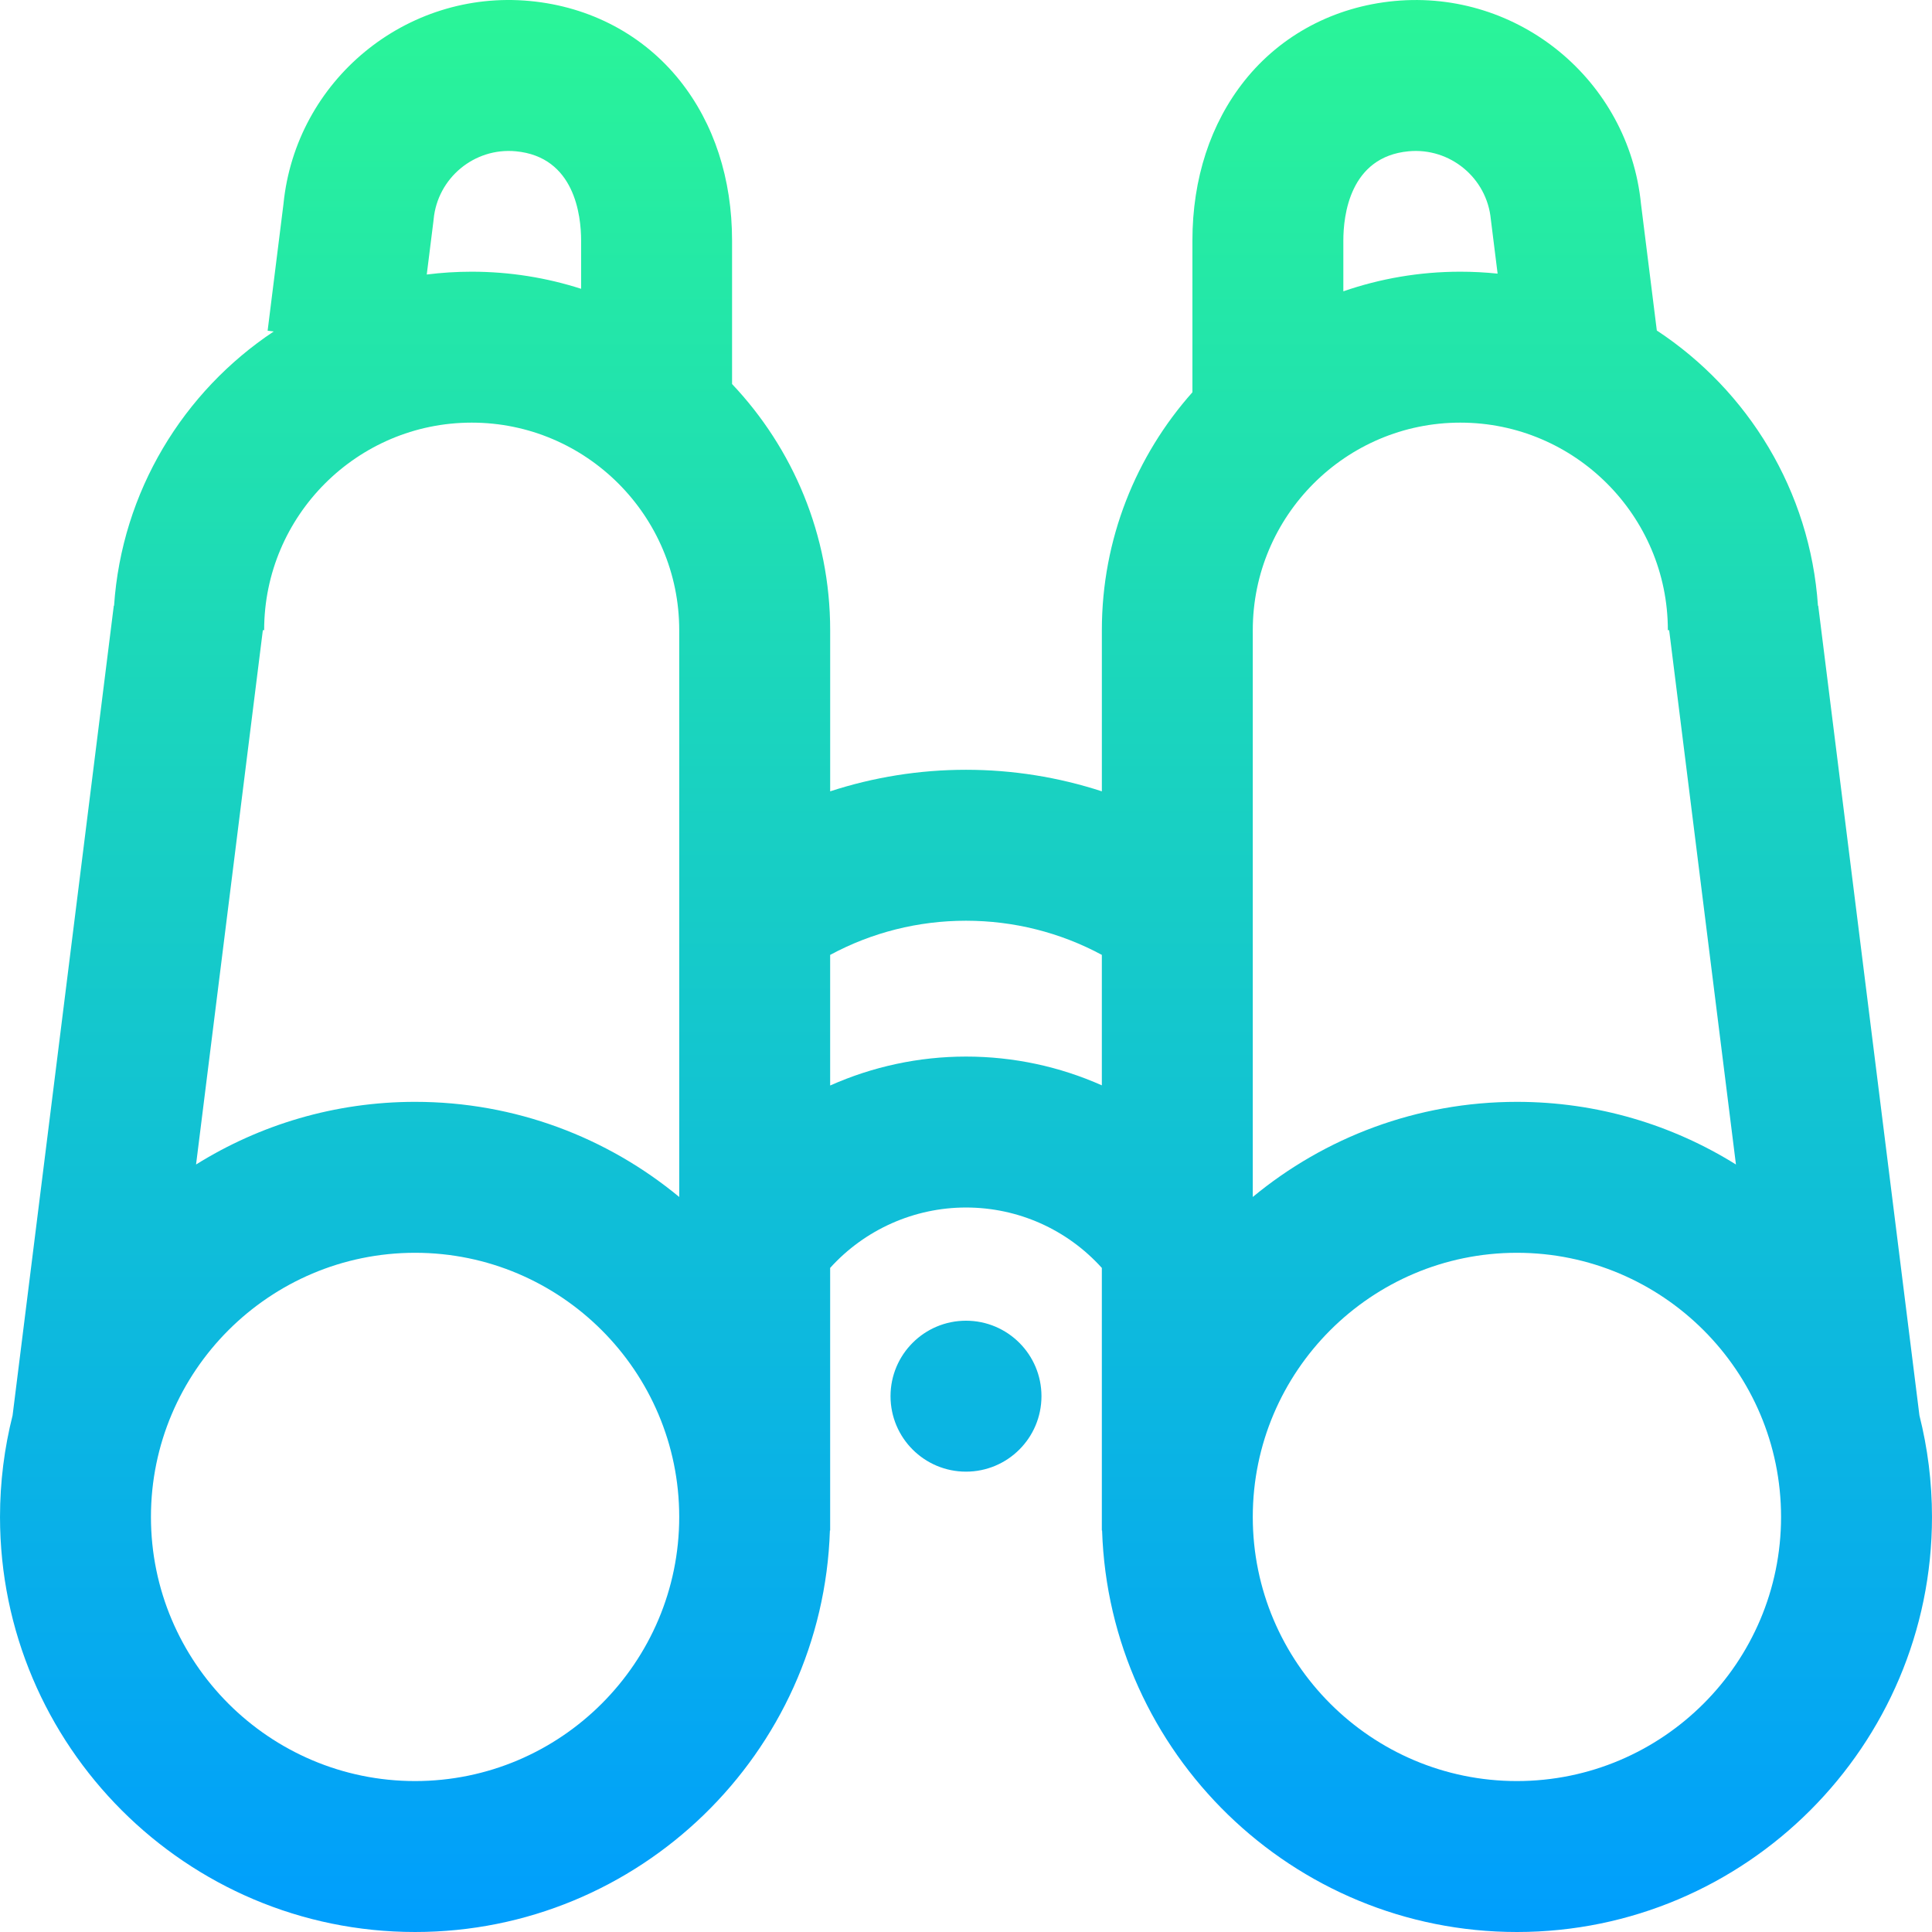 <?xml version="1.0" encoding="iso-8859-1"?>
<!-- Generator: Adobe Illustrator 19.0.0, SVG Export Plug-In . SVG Version: 6.00 Build 0)  -->
<svg version="1.1" id="Capa_1" xmlns="http://www.w3.org/2000/svg" xmlns:xlink="http://www.w3.org/1999/xlink" x="0px" y="0px"
	 viewBox="0 0 512.001 512.001" style="enable-background:new 0 0 512.001 512.001;" xml:space="preserve">
<linearGradient id="SVGID_1_" gradientUnits="userSpaceOnUse" x1="256.003" y1="514" x2="256.003" y2="1.996" gradientTransform="matrix(1 0 0 -1 -3.855195e-004 513.996)">
	<stop  offset="0" style="stop-color:#2AF598"/>
	<stop  offset="1" style="stop-color:#009EFD"/>
</linearGradient>
<path style="fill:url(#SVGID_1_);" d="M276,370.002c0,11.046-8.954,20-20,20c-11.046,0-20-8.954-20-20c0-11.046,8.954-20,20-20
	C267.046,350.002,276,358.956,276,370.002z M511.998,402.002c0,60.654-49.346,109.999-109.999,109.999
	c-59.449,0-108.027-47.406-109.934-106.399H292v-69.587c-9.206-10.2-22.193-16.012-36-16.012c-13.7,0-26.809,5.833-36,16.006v69.593
	h-0.065c-1.907,58.994-50.486,106.399-109.934,106.399c-60.654,0-109.999-49.346-109.999-109.999c0-9.275,1.159-18.283,3.331-26.894
	l26.823-214.585l0.071,0.009c2.05-30.316,18.383-56.776,42.312-72.687l-1.618-0.202l4.202-33.596
	c3.268-32.759,32.5-56.876,65.321-53.779c15.979,1.504,30.088,8.999,39.735,21.106c9.043,11.351,13.824,26.005,13.824,42.378v38.022
	c16.107,17.029,26,39.995,26,65.228v42.714c11.528-3.76,23.643-5.714,36-5.714c12.323,0,24.455,1.947,36,5.711v-42.711
	c0-24.171,9.079-46.259,24-63.044V63.752c0-16.373,4.78-31.027,13.824-42.378c9.646-12.107,23.756-19.603,39.729-21.106
	c32.827-3.077,62.059,21.021,65.325,53.779l4.195,33.542c24.14,15.883,40.64,42.463,42.701,72.942l0.071-0.009l26.823,214.585
	C510.839,383.719,511.998,392.727,511.998,402.002z M356,63.752v13.451c9.72-3.365,20.15-5.199,31-5.199
	c3.337,0,6.634,0.175,9.883,0.513l-1.795-14.387c-1.033-10.977-10.804-19.065-21.791-18.038C357.686,41.562,356,57.128,356,63.752z
	 M332,167.003v150.208c19.032-15.74,43.431-25.209,69.999-25.209c21.292,0,41.185,6.087,58.045,16.603l-17.7-141.602H442
	c0-30.327-24.673-55-55-55S332,136.677,332,167.003z M113.095,72.749c3.901-0.49,7.875-0.745,11.907-0.745
	c10.11,0,19.854,1.594,29,4.532V63.752c0-6.624-1.686-22.19-17.302-23.66c-10.972-1.035-20.752,7.062-21.786,18.038l-0.067,0.608
	L113.095,72.749z M70.002,167.003h-0.344l-17.7,141.602c16.859-10.516,36.753-16.603,58.045-16.603
	c26.569,0,50.968,9.469,69.999,25.209V167.003c0-30.327-24.673-55-55-55S70.002,136.677,70.002,167.003z M180.001,402.002
	c0-38.598-31.402-69.999-69.999-69.999s-69.999,31.402-69.999,69.999s31.402,69.999,69.999,69.999S180.001,440.599,180.001,402.002z
	 M292,287.628v-34.575c-11.015-5.934-23.35-9.05-36-9.05c-12.689,0-24.988,3.117-36,9.056v34.612c11.22-4.998,23.475-7.668,36-7.668
	C268.6,280.003,280.825,282.654,292,287.628z M471.999,402.002c0-38.598-31.402-69.999-69.999-69.999S332,363.404,332,402.002
	s31.402,69.999,69.999,69.999S471.999,440.599,471.999,402.002z"/>
<g>
</g>
<g>
</g>
<g>
</g>
<g>
</g>
<g>
</g>
<g>
</g>
<g>
</g>
<g>
</g>
<g>
</g>
<g>
</g>
<g>
</g>
<g>
</g>
<g>
</g>
<g>
</g>
<g>
</g>
</svg>
